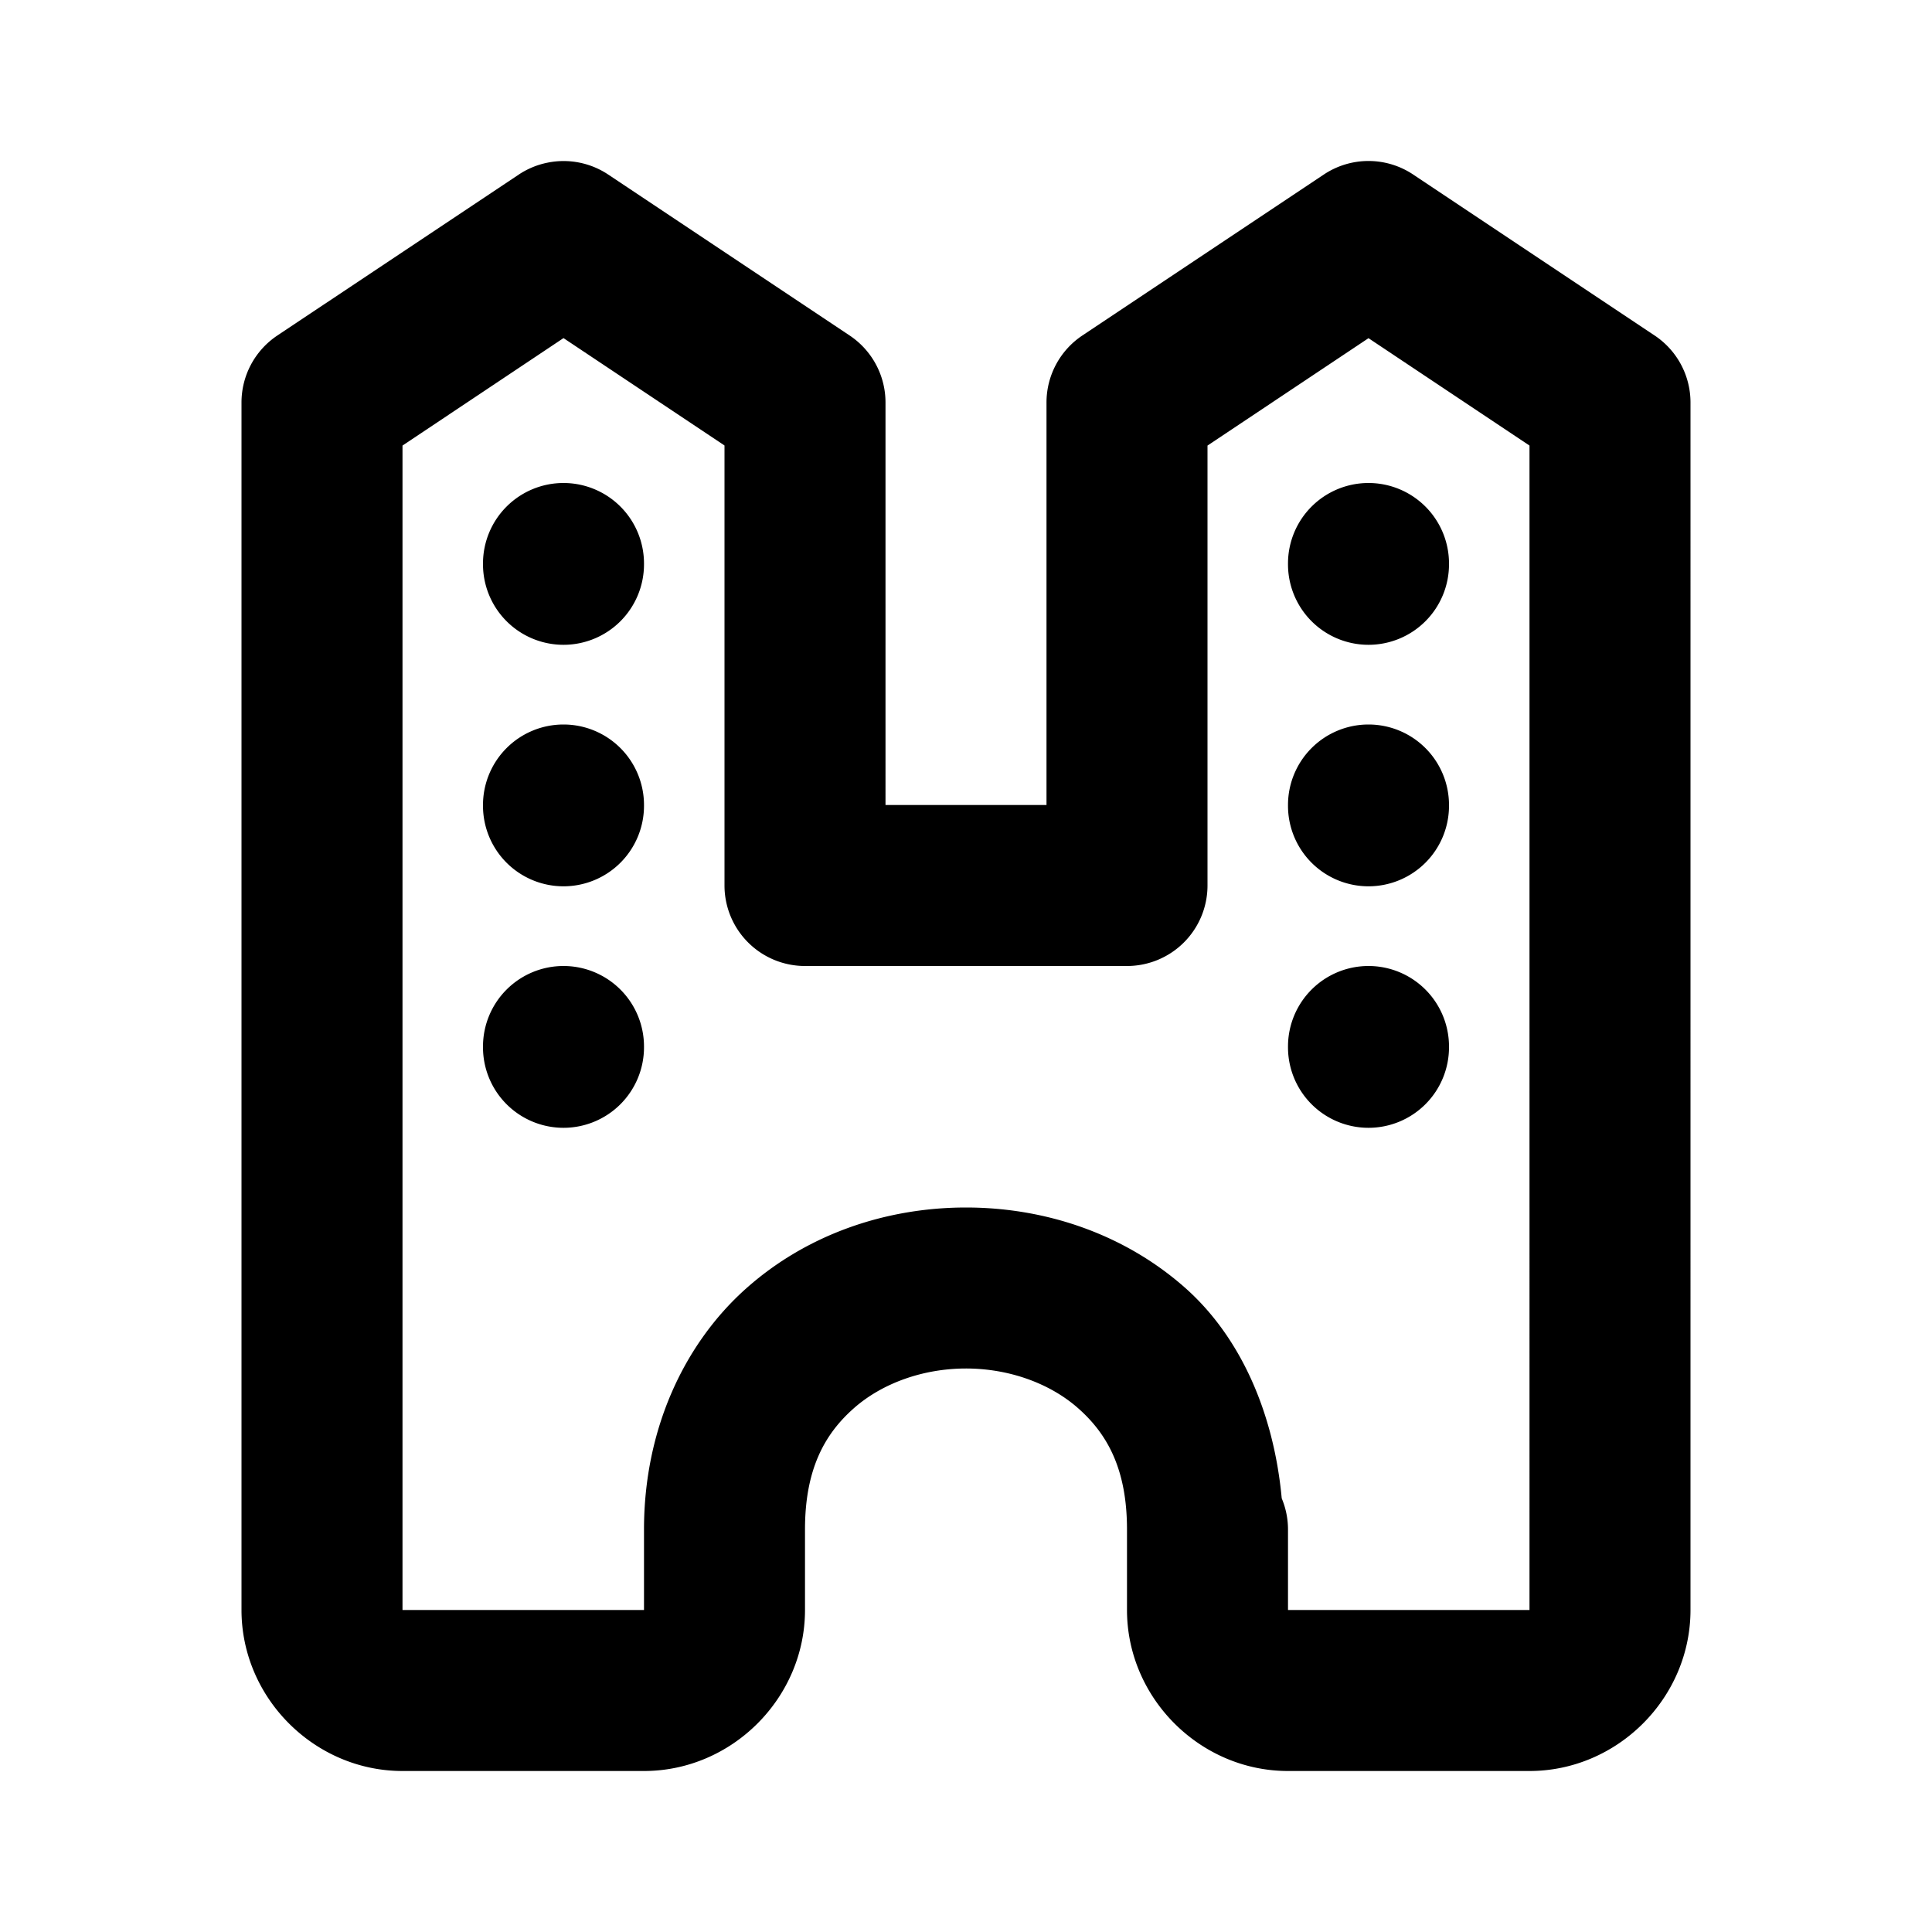 <svg xmlns="http://www.w3.org/2000/svg" width="24" height="24" viewBox="0 0 24 24"><path d="M6.805 2.02a1 1 0 0 0-.36.148l-3 2A1 1 0 0 0 3 5v15c0 1.093.907 2 2 2h3c1.093 0 2-.907 2-2v-1c0-.75.245-1.185.602-1.502.356-.317.87-.498 1.398-.498s1.042.181 1.398.498c.357.317.602.752.602 1.502v1c0 1.093.907 2 2 2h3c1.093 0 2-.907 2-2V5a1 1 0 0 0-.445-.832l-3-2a1 1 0 0 0-1.11 0l-3 2A1 1 0 0 0 13 5v5h-2V5a1 1 0 0 0-.445-.832l-3-2a1 1 0 0 0-.75-.148zM7 4.2l2 1.334V11a1 1 0 0 0 1 1h4a1 1 0 0 0 1-1V5.535l2-1.334 2 1.334V20h-3v-1a1 1 0 0 0-.078-.387c-.099-1.069-.514-2.005-1.195-2.611C13.957 15.319 12.972 15 12 15s-1.958.319-2.727 1.002S8 17.75 8 19v1H5V5.535zM7 6a1 1 0 0 0-1 1v.01a1 1 0 0 0 1 1 1 1 0 0 0 1-1V7a1 1 0 0 0-1-1zm10 0a1 1 0 0 0-1 1v.01a1 1 0 0 0 1 1 1 1 0 0 0 1-1V7a1 1 0 0 0-1-1zM7 9a1 1 0 0 0-1 1v.01a1 1 0 0 0 1 1 1 1 0 0 0 1-1V10a1 1 0 0 0-1-1zm10 0a1 1 0 0 0-1 1v.01a1 1 0 0 0 1 1 1 1 0 0 0 1-1V10a1 1 0 0 0-1-1zM7 12a1 1 0 0 0-1 1v.01a1 1 0 0 0 1 1 1 1 0 0 0 1-1V13a1 1 0 0 0-1-1zm10 0a1 1 0 0 0-1 1v.01a1 1 0 0 0 1 1 1 1 0 0 0 1-1V13a1 1 0 0 0-1-1z"/></svg>